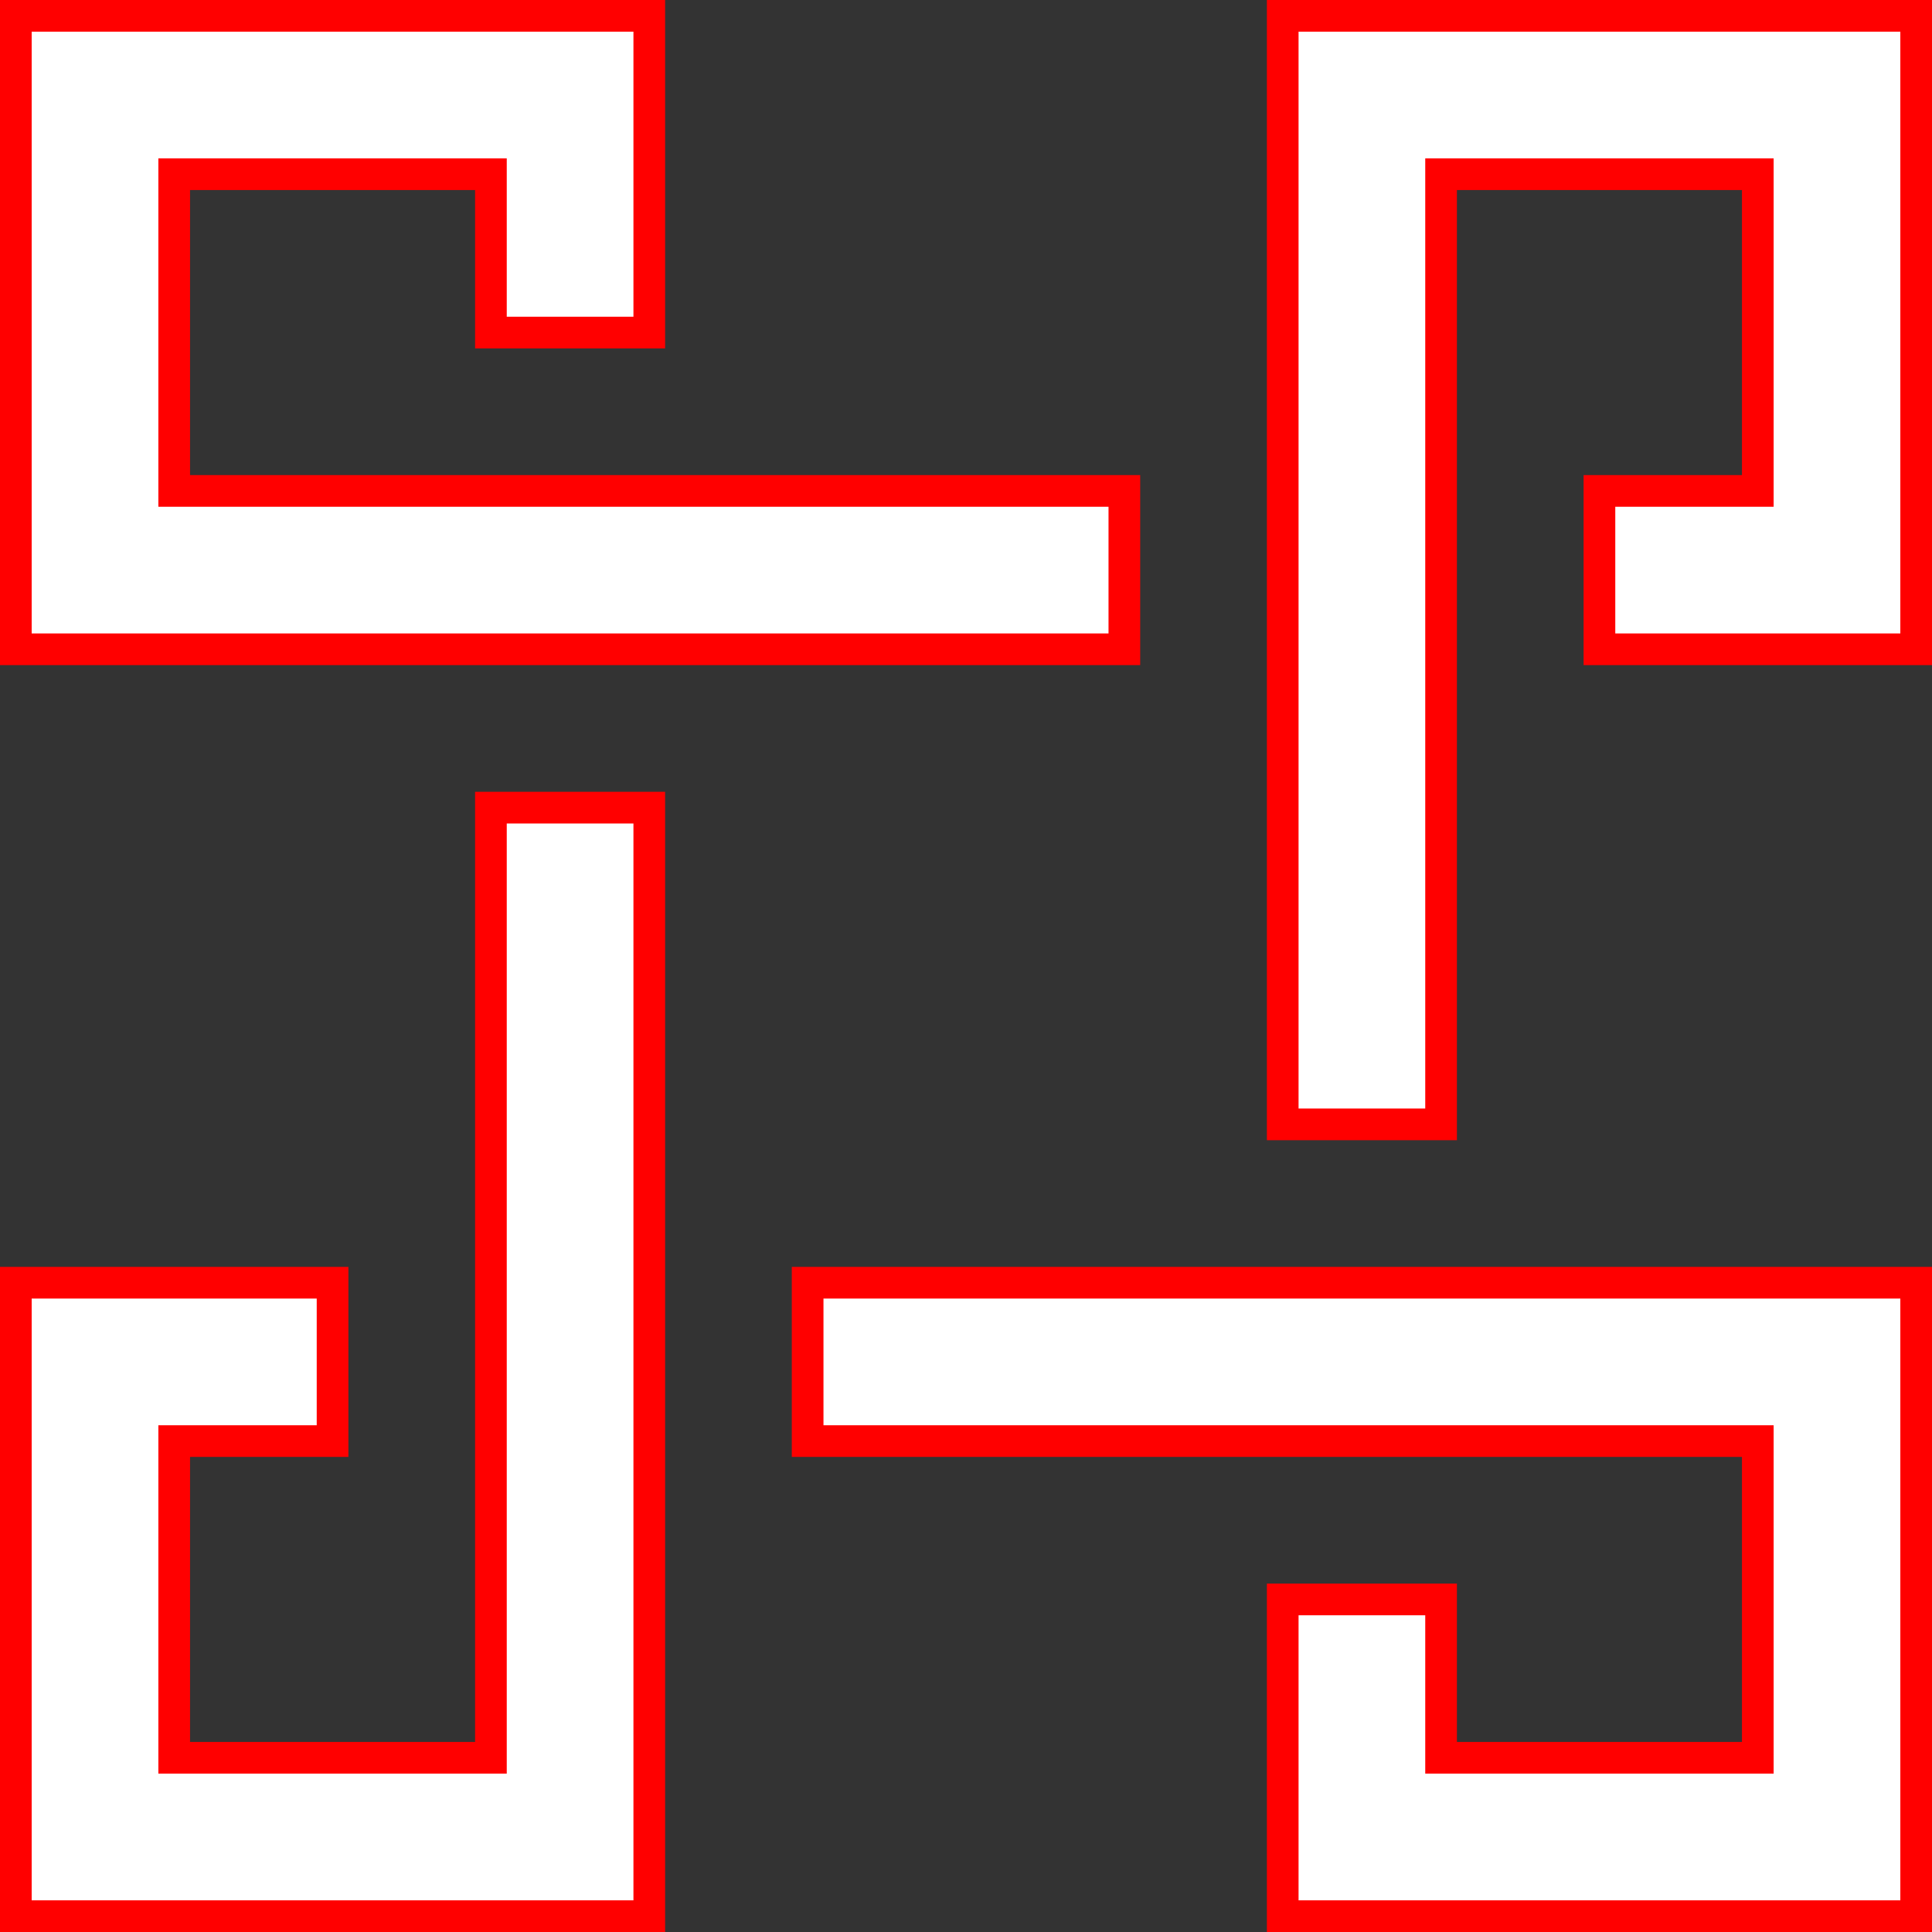 <?xml version="1.0" encoding="UTF-8"?><svg id="Lager_2" xmlns="http://www.w3.org/2000/svg" viewBox="0 0 61 61"><rect x="0" y="0" width="61" height="61" fill="#333333" stroke="none"/><defs><style>.cls-1{fill:#fff;stroke:red;stroke-miterlimit:10;}</style></defs><g id="Lager_1-2"><path class="cls-1" d="M.5,20.5H35.5v-5H5.5V5.5H15.5v5h5V.5H.5V20.5Zm25,25h30v10h-10v-5h-5v10h20v-20H25.5v5ZM.5,60.5H20.5V25.5h-5v30H5.5v-10h5v-5H.5v20Zm40-25h5V5.5h10V15.5h-5v5h10V.5h-20V35.5Z"/></g></svg>